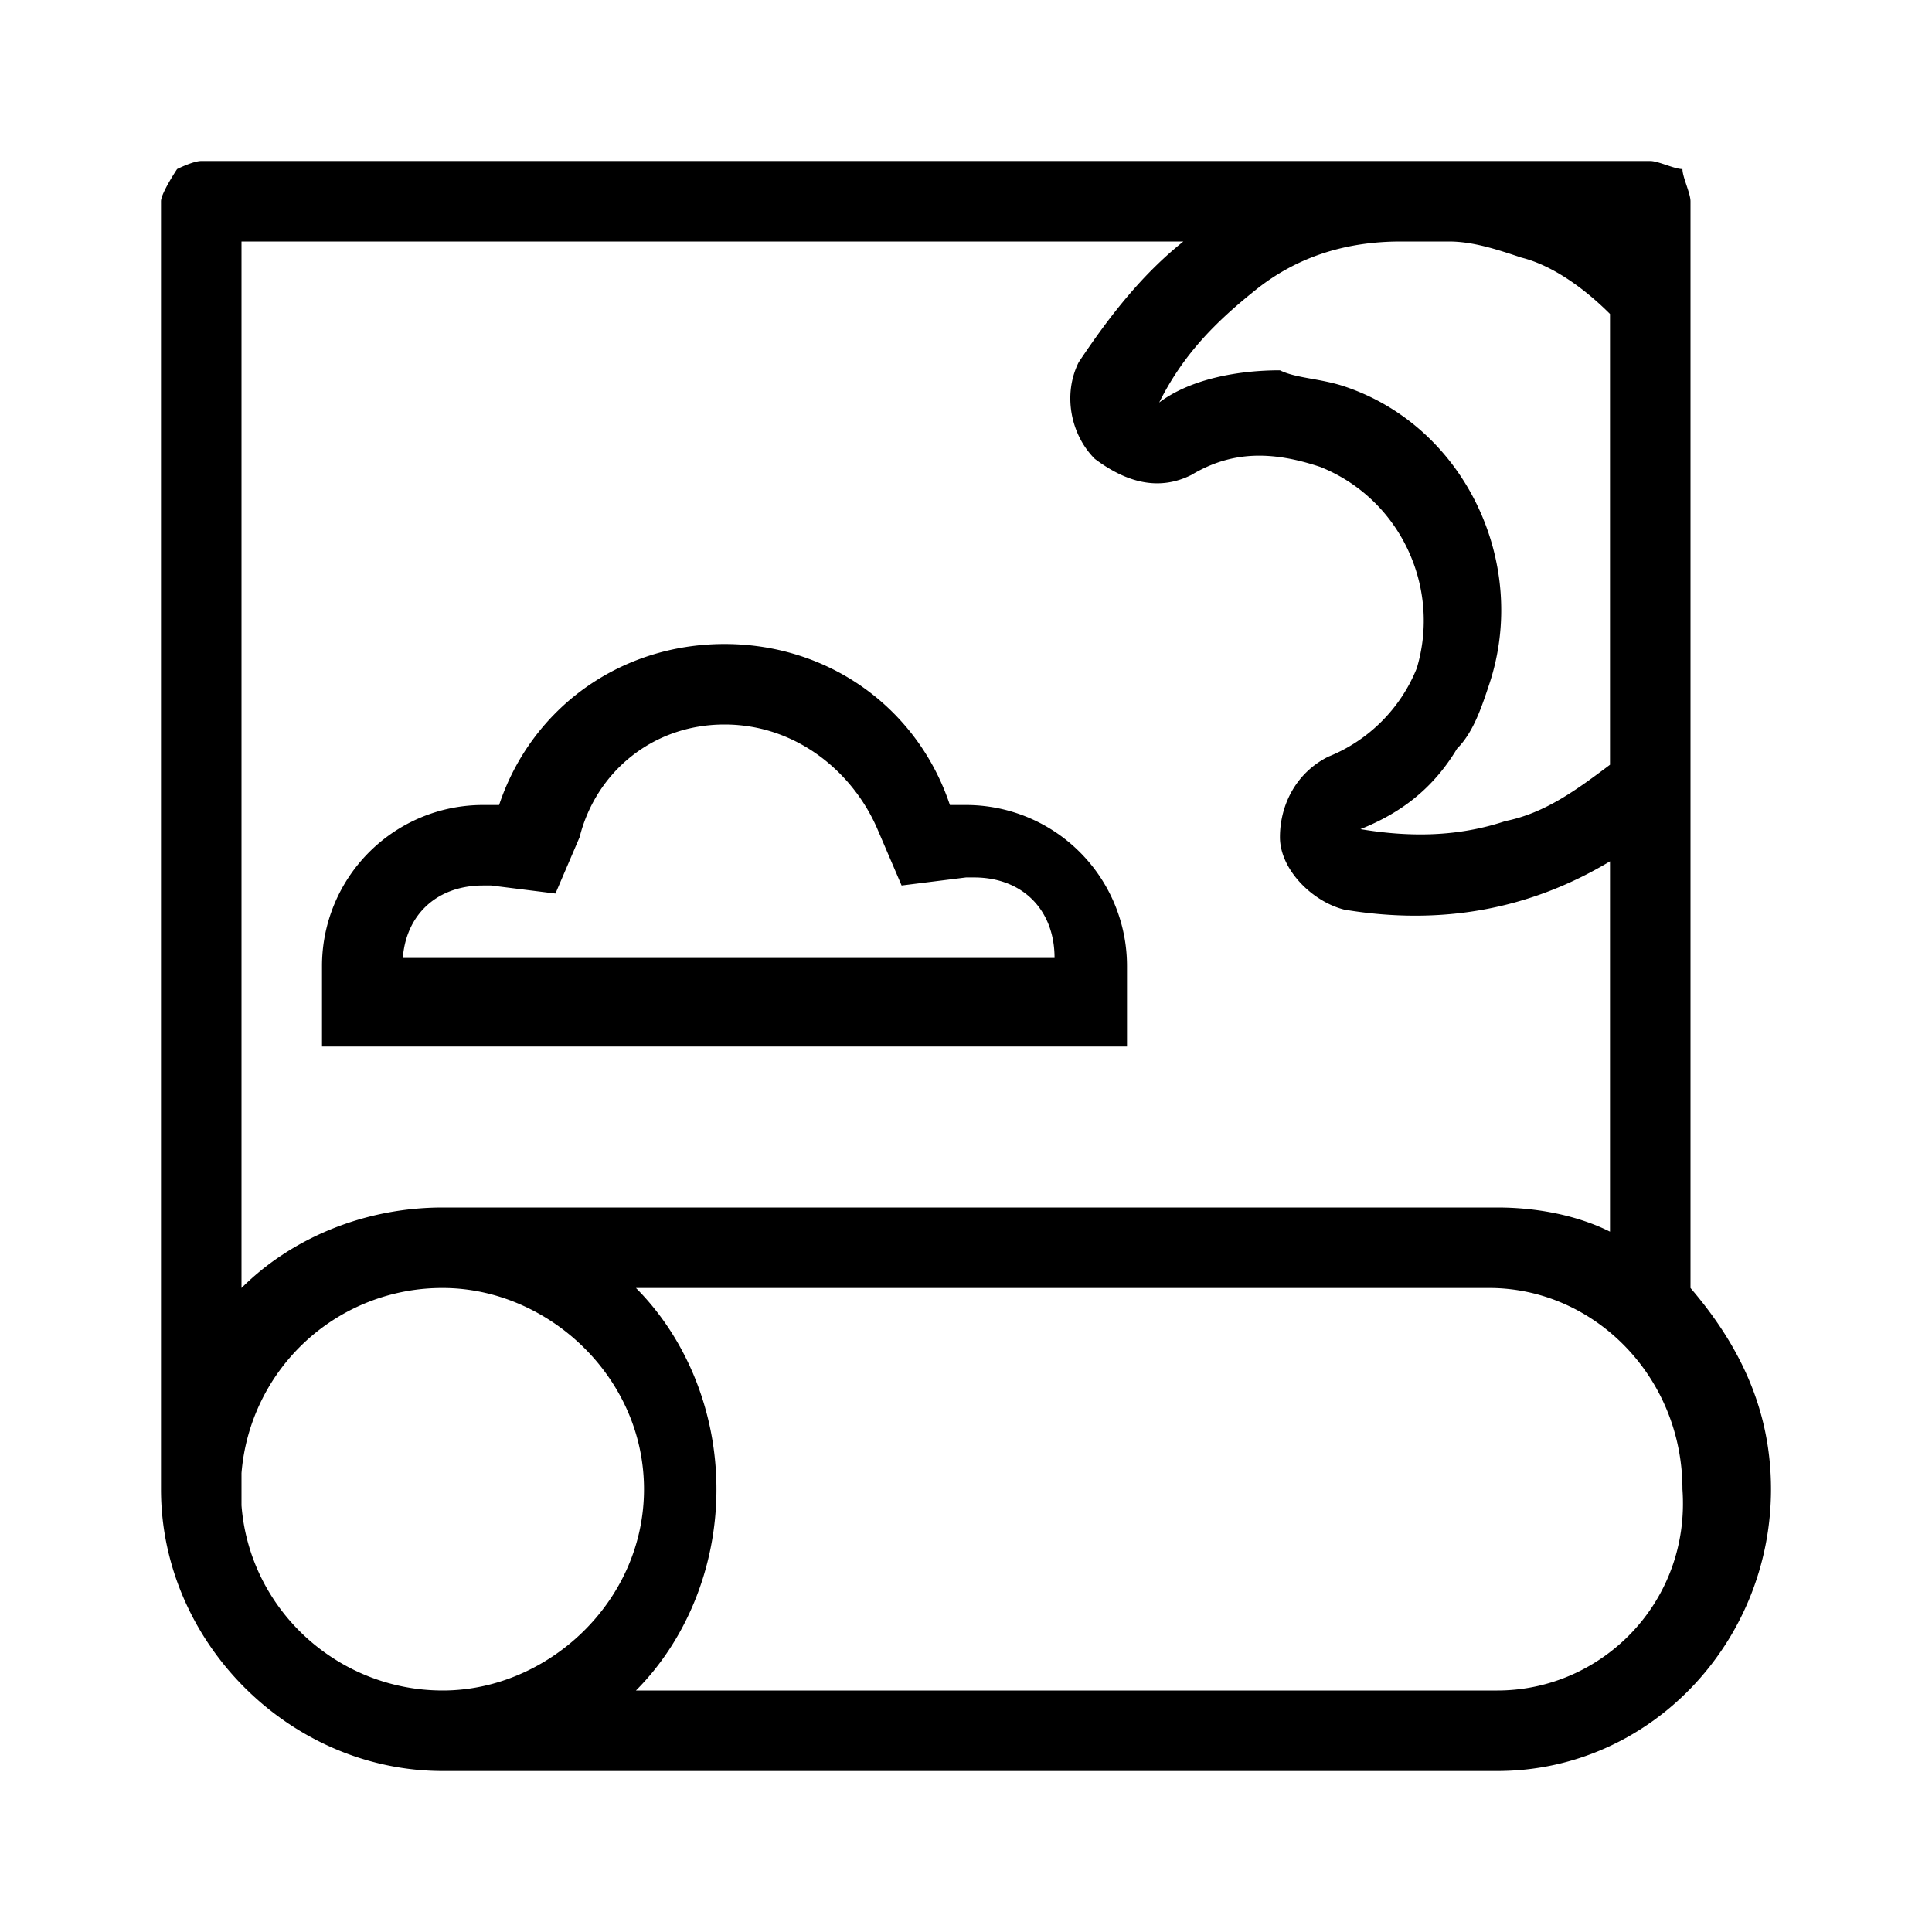 <svg class="css-y21q64 e1dsd5jd0" fill="currentcolor" height="24px" title="icon" viewBox="0 0 24 24" width="24px"
     xmlns="http://www.w3.org/2000/svg">
    <path d="M2 18.2v.3C2 20.4 3.6 22 5.5 22h13.1c1.9 0 3.4-1.6 3.4-3.5 0-1-.4-1.8-1-2.5V2.5c0-.1-.1-.3-.1-.4-.1 0-.3-.1-.4-.1h-18c-.1 0-.3.1-.3.1s-.2.3-.2.4v15.7zm1 .5v-.4A2.5 2.5 0 015.5 16C6.8 16 8 17.1 8 18.5S6.8 21 5.5 21 3.1 20 3 18.7zM3 16V3h11.7c-.5.4-.9.9-1.3 1.5-.2.4-.1.9.2 1.2.4.3.8.4 1.2.2.5-.3 1-.3 1.6-.1 1 .4 1.5 1.5 1.2 2.5-.2.5-.6.9-1.1 1.1-.4.2-.6.6-.6 1s.4.8.8.9c1.2.2 2.3 0 3.3-.6v4.6c-.4-.2-.9-.3-1.4-.3H5.5c-1 0-1.9.4-2.5 1zM20 3.9v5.6c-.4.3-.8.6-1.3.7-.6.2-1.2.2-1.8.1.5-.2.9-.5 1.2-1 .2-.2.3-.5.4-.8.5-1.5-.3-3.2-1.8-3.7-.3-.1-.6-.1-.8-.2-.5 0-1.1.1-1.5.4.3-.6.7-1 1.2-1.4.5-.4 1.1-.6 1.8-.6h.6c.3 0 .6.1.9.2.4.1.8.4 1.1.7zM18.6 21H7.9c.6-.6 1-1.5 1-2.5s-.4-1.9-1-2.5h10.6c1.3 0 2.4 1.1 2.4 2.5.1 1.4-1 2.5-2.3 2.5z"></path>
    <path d="M12 10h-.2c-.4-1.2-1.5-2-2.8-2-1.3 0-2.4.8-2.8 2H6a2 2 0 00-2 2v1h10v-1a2 2 0 00-2-2zm-7 2c0-.6.4-1 1-1h.1l.8.1.3-.7C7.4 9.6 8.1 9 9 9s1.6.6 1.9 1.3l.3.7.8-.1h.1c.6 0 1 .4 1 1H5z"></path>
</svg>